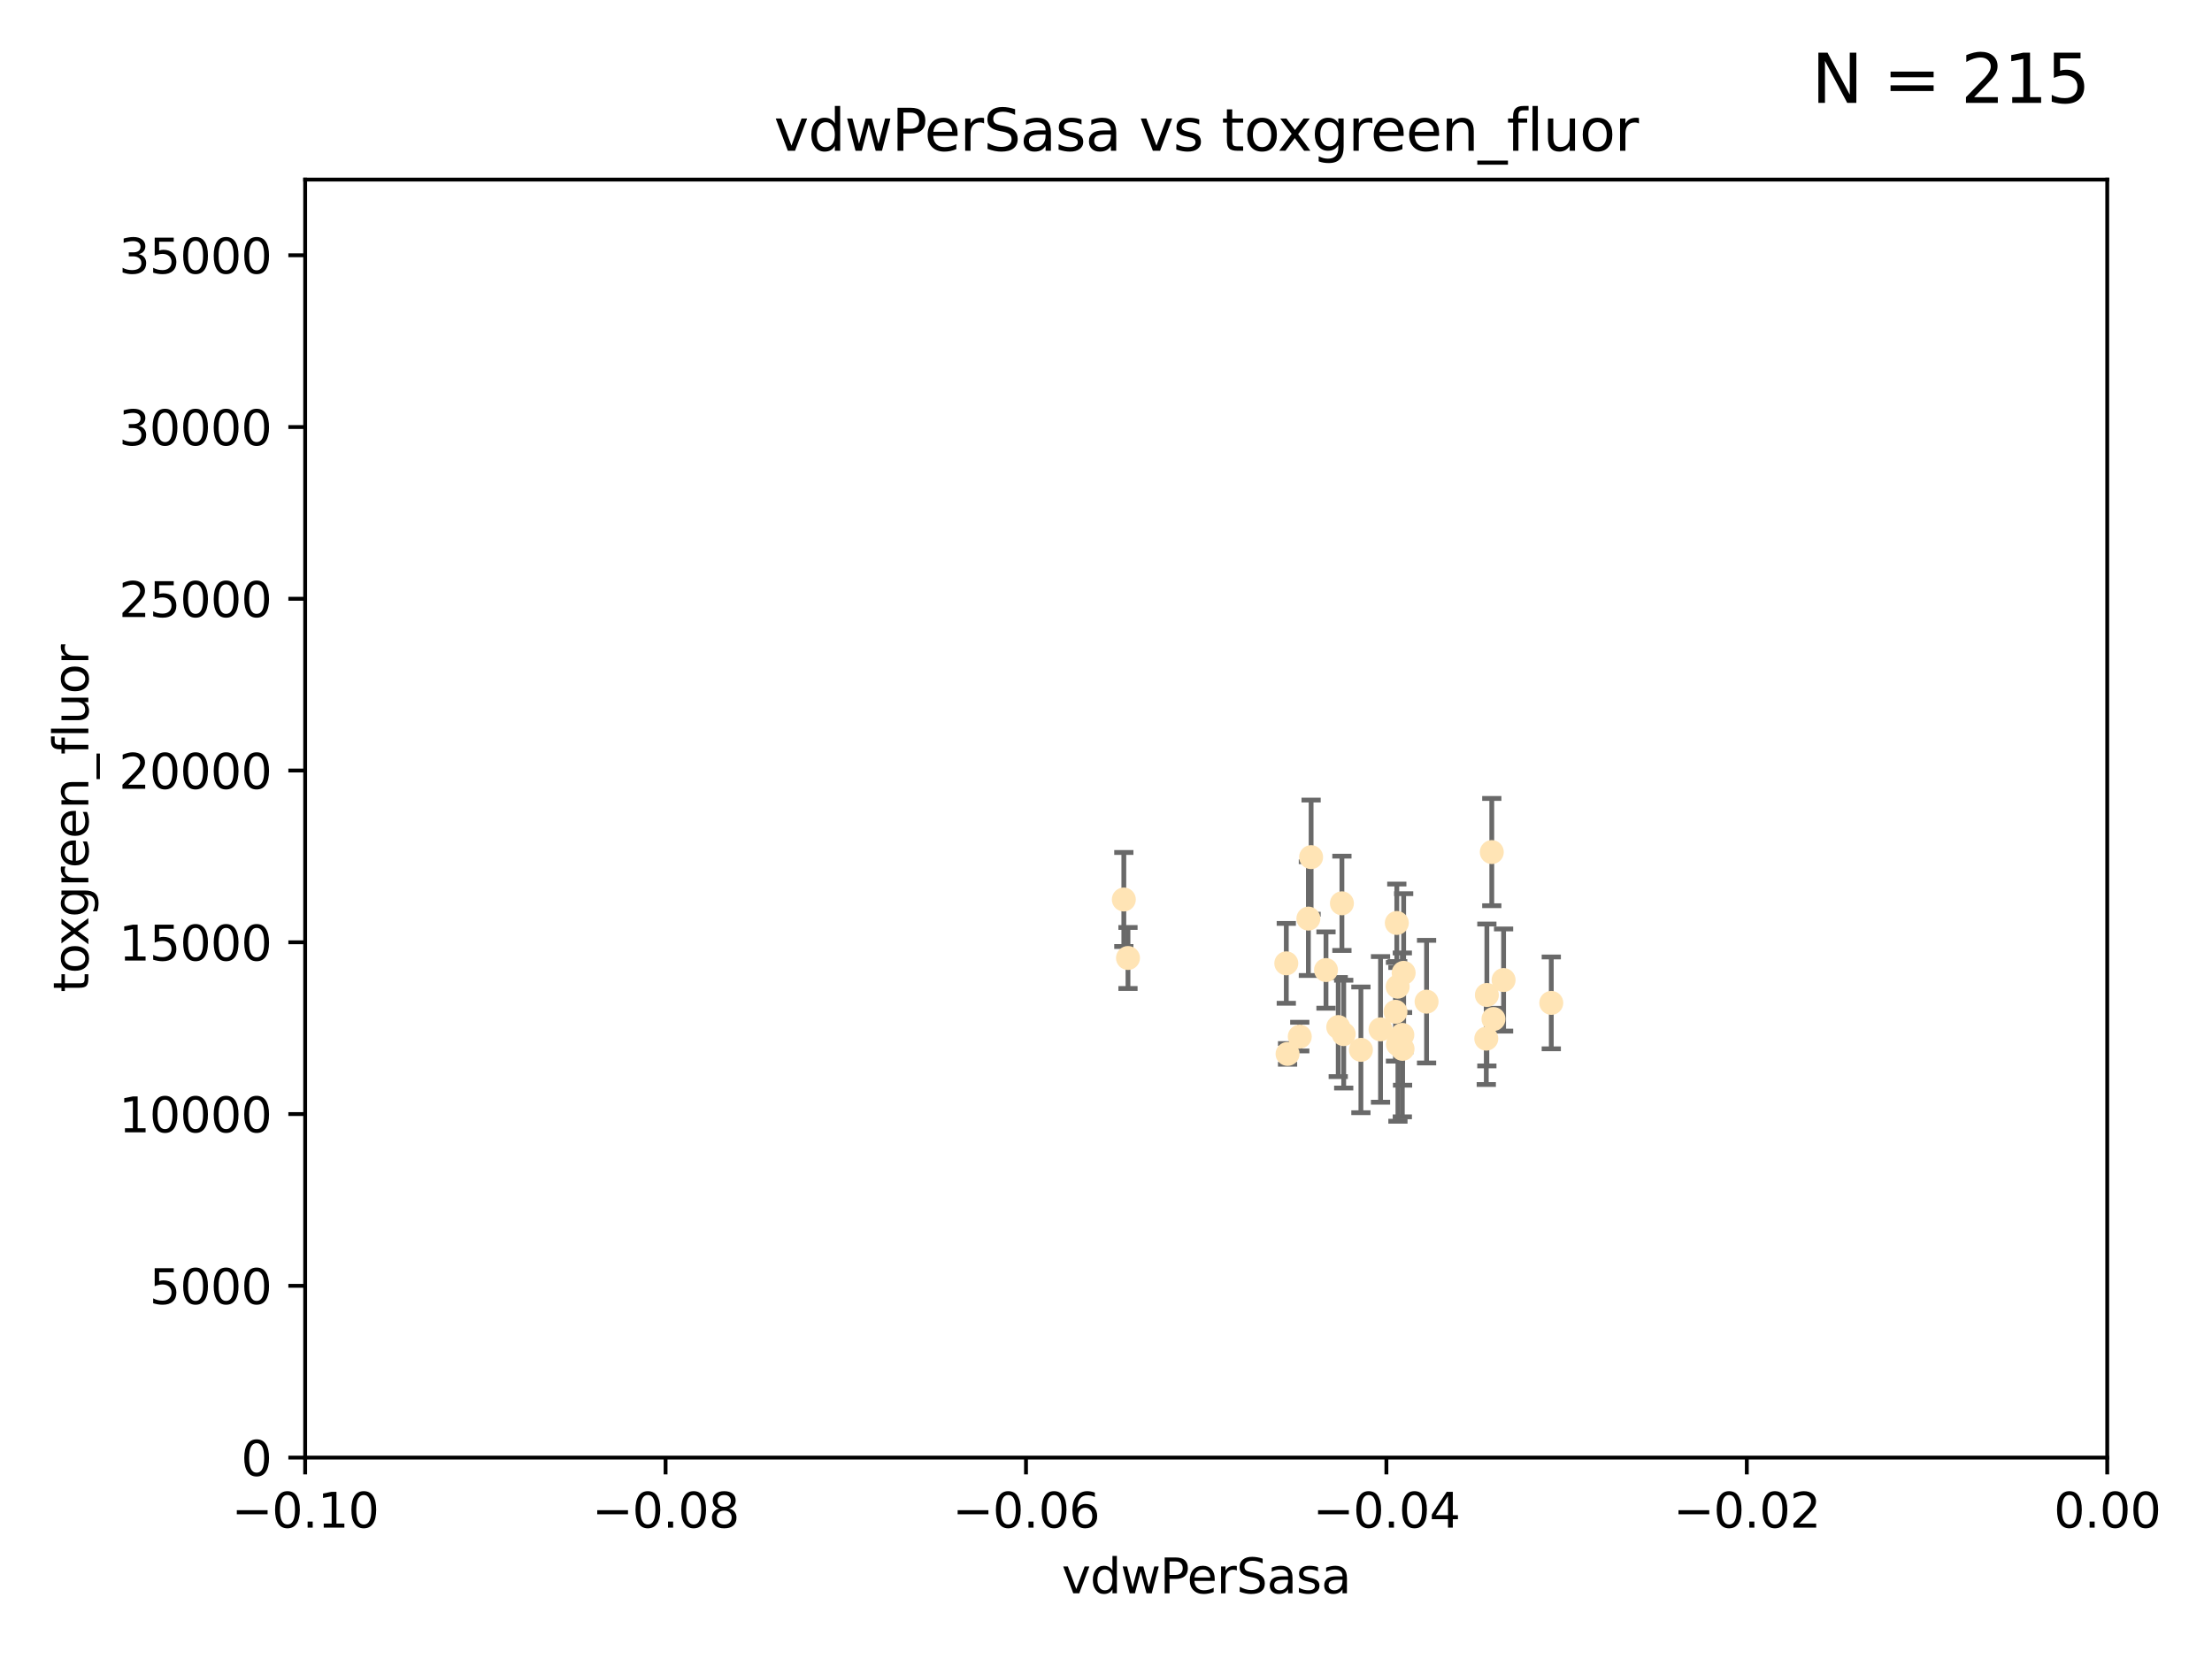 <?xml version="1.0" encoding="utf-8" standalone="no"?>
<!DOCTYPE svg PUBLIC "-//W3C//DTD SVG 1.1//EN"
  "http://www.w3.org/Graphics/SVG/1.1/DTD/svg11.dtd">
<svg xmlns:xlink="http://www.w3.org/1999/xlink" width="460.8pt" height="345.6pt" viewBox="0 0 460.8 345.6" xmlns="http://www.w3.org/2000/svg" version="1.1">
 <defs>
  <style type="text/css">*{stroke-linejoin: round; stroke-linecap: butt}</style>
 </defs>
 <g id="figure_1">
  <g id="patch_1">
   <path d="M 0 345.6 
L 460.8 345.6 
L 460.8 0 
L 0 0 
z
" style="fill: #ffffff"/>
  </g>
  <g id="axes_1">
   <g id="patch_2">
    <path d="M 63.571 303.64 
L 438.975 303.64 
L 438.975 37.411 
L 63.571 37.411 
z
" style="fill: #ffffff"/>
   </g>
   <g id="PathCollection_1">
    <defs>
     <path id="md01707d3a5" d="M 0 1.118 
C 0.297 1.118 0.581 1 0.791 0.791 
C 1 0.581 1.118 0.297 1.118 0 
C 1.118 -0.297 1 -0.581 0.791 -0.791 
C 0.581 -1 0.297 -1.118 0 -1.118 
C -0.297 -1.118 -0.581 -1 -0.791 -0.791 
C -1 -0.581 -1.118 -0.297 -1.118 0 
C -1.118 0.297 -1 0.581 -0.791 0.791 
C -0.581 1 -0.297 1.118 0 1.118 
z
" style="stroke: #ffe4b5"/>
    </defs>
    <g clip-path="url(#p1ce2f5a286)">
     <use xlink:href="#md01707d3a5" x="292.177" y="218.495" style="fill: #ffe4b5; stroke: #ffe4b5"/>
     <use xlink:href="#md01707d3a5" x="273.127" y="178.555" style="fill: #ffe4b5; stroke: #ffe4b5"/>
     <use xlink:href="#md01707d3a5" x="279.546" y="188.175" style="fill: #ffe4b5; stroke: #ffe4b5"/>
     <use xlink:href="#md01707d3a5" x="283.502" y="218.702" style="fill: #ffe4b5; stroke: #ffe4b5"/>
     <use xlink:href="#md01707d3a5" x="292.131" y="215.588" style="fill: #ffe4b5; stroke: #ffe4b5"/>
     <use xlink:href="#md01707d3a5" x="234.114" y="187.381" style="fill: #ffe4b5; stroke: #ffe4b5"/>
     <use xlink:href="#md01707d3a5" x="291.164" y="205.548" style="fill: #ffe4b5; stroke: #ffe4b5"/>
     <use xlink:href="#md01707d3a5" x="309.742" y="207.272" style="fill: #ffe4b5; stroke: #ffe4b5"/>
     <use xlink:href="#md01707d3a5" x="270.766" y="215.945" style="fill: #ffe4b5; stroke: #ffe4b5"/>
     <use xlink:href="#md01707d3a5" x="290.981" y="192.271" style="fill: #ffe4b5; stroke: #ffe4b5"/>
     <use xlink:href="#md01707d3a5" x="276.229" y="202.079" style="fill: #ffe4b5; stroke: #ffe4b5"/>
     <use xlink:href="#md01707d3a5" x="234.979" y="199.568" style="fill: #ffe4b5; stroke: #ffe4b5"/>
     <use xlink:href="#md01707d3a5" x="311.119" y="212.281" style="fill: #ffe4b5; stroke: #ffe4b5"/>
     <use xlink:href="#md01707d3a5" x="297.18" y="208.663" style="fill: #ffe4b5; stroke: #ffe4b5"/>
     <use xlink:href="#md01707d3a5" x="272.558" y="191.361" style="fill: #ffe4b5; stroke: #ffe4b5"/>
     <use xlink:href="#md01707d3a5" x="309.621" y="216.371" style="fill: #ffe4b5; stroke: #ffe4b5"/>
     <use xlink:href="#md01707d3a5" x="278.779" y="213.954" style="fill: #ffe4b5; stroke: #ffe4b5"/>
     <use xlink:href="#md01707d3a5" x="287.589" y="214.438" style="fill: #ffe4b5; stroke: #ffe4b5"/>
     <use xlink:href="#md01707d3a5" x="292.406" y="202.659" style="fill: #ffe4b5; stroke: #ffe4b5"/>
     <use xlink:href="#md01707d3a5" x="267.959" y="200.681" style="fill: #ffe4b5; stroke: #ffe4b5"/>
     <use xlink:href="#md01707d3a5" x="291.214" y="217.558" style="fill: #ffe4b5; stroke: #ffe4b5"/>
     <use xlink:href="#md01707d3a5" x="290.705" y="210.774" style="fill: #ffe4b5; stroke: #ffe4b5"/>
     <use xlink:href="#md01707d3a5" x="310.767" y="177.503" style="fill: #ffe4b5; stroke: #ffe4b5"/>
     <use xlink:href="#md01707d3a5" x="323.16" y="208.92" style="fill: #ffe4b5; stroke: #ffe4b5"/>
     <use xlink:href="#md01707d3a5" x="313.225" y="204.155" style="fill: #ffe4b5; stroke: #ffe4b5"/>
     <use xlink:href="#md01707d3a5" x="279.92" y="215.426" style="fill: #ffe4b5; stroke: #ffe4b5"/>
     <use xlink:href="#md01707d3a5" x="268.223" y="219.552" style="fill: #ffe4b5; stroke: #ffe4b5"/>
    </g>
   </g>
   <g id="matplotlib.axis_1">
    <g id="xtick_1">
     <g id="line2d_1">
      <defs>
       <path id="mf9ca714d50" d="M 0 0 
L 0 3.5 
" style="stroke: #000000; stroke-width: 0.8"/>
      </defs>
      <g>
       <use xlink:href="#mf9ca714d50" x="63.571" y="303.64" style="stroke: #000000; stroke-width: 0.8"/>
      </g>
     </g>
     <g id="text_1">
      <!-- −0.10 -->
      <g transform="translate(48.249 318.238)scale(0.1 -0.1)">
       <defs>
        <path id="DejaVuSans-2212" d="M 678 2272 
L 4684 2272 
L 4684 1741 
L 678 1741 
L 678 2272 
z
" transform="scale(0.016)"/>
        <path id="DejaVuSans-30" d="M 2034 4250 
Q 1547 4250 1301 3770 
Q 1056 3291 1056 2328 
Q 1056 1369 1301 889 
Q 1547 409 2034 409 
Q 2525 409 2770 889 
Q 3016 1369 3016 2328 
Q 3016 3291 2770 3770 
Q 2525 4250 2034 4250 
z
M 2034 4750 
Q 2819 4750 3233 4129 
Q 3647 3509 3647 2328 
Q 3647 1150 3233 529 
Q 2819 -91 2034 -91 
Q 1250 -91 836 529 
Q 422 1150 422 2328 
Q 422 3509 836 4129 
Q 1250 4750 2034 4750 
z
" transform="scale(0.016)"/>
        <path id="DejaVuSans-2e" d="M 684 794 
L 1344 794 
L 1344 0 
L 684 0 
L 684 794 
z
" transform="scale(0.016)"/>
        <path id="DejaVuSans-31" d="M 794 531 
L 1825 531 
L 1825 4091 
L 703 3866 
L 703 4441 
L 1819 4666 
L 2450 4666 
L 2450 531 
L 3481 531 
L 3481 0 
L 794 0 
L 794 531 
z
" transform="scale(0.016)"/>
       </defs>
       <use xlink:href="#DejaVuSans-2212"/>
       <use xlink:href="#DejaVuSans-30" x="83.789"/>
       <use xlink:href="#DejaVuSans-2e" x="147.412"/>
       <use xlink:href="#DejaVuSans-31" x="179.199"/>
       <use xlink:href="#DejaVuSans-30" x="242.822"/>
      </g>
     </g>
    </g>
    <g id="xtick_2">
     <g id="line2d_2">
      <g>
       <use xlink:href="#mf9ca714d50" x="138.652" y="303.64" style="stroke: #000000; stroke-width: 0.8"/>
      </g>
     </g>
     <g id="text_2">
      <!-- −0.08 -->
      <g transform="translate(123.329 318.238)scale(0.1 -0.1)">
       <defs>
        <path id="DejaVuSans-38" d="M 2034 2216 
Q 1584 2216 1326 1975 
Q 1069 1734 1069 1313 
Q 1069 891 1326 650 
Q 1584 409 2034 409 
Q 2484 409 2743 651 
Q 3003 894 3003 1313 
Q 3003 1734 2745 1975 
Q 2488 2216 2034 2216 
z
M 1403 2484 
Q 997 2584 770 2862 
Q 544 3141 544 3541 
Q 544 4100 942 4425 
Q 1341 4750 2034 4750 
Q 2731 4750 3128 4425 
Q 3525 4100 3525 3541 
Q 3525 3141 3298 2862 
Q 3072 2584 2669 2484 
Q 3125 2378 3379 2068 
Q 3634 1759 3634 1313 
Q 3634 634 3220 271 
Q 2806 -91 2034 -91 
Q 1263 -91 848 271 
Q 434 634 434 1313 
Q 434 1759 690 2068 
Q 947 2378 1403 2484 
z
M 1172 3481 
Q 1172 3119 1398 2916 
Q 1625 2713 2034 2713 
Q 2441 2713 2670 2916 
Q 2900 3119 2900 3481 
Q 2900 3844 2670 4047 
Q 2441 4250 2034 4250 
Q 1625 4250 1398 4047 
Q 1172 3844 1172 3481 
z
" transform="scale(0.016)"/>
       </defs>
       <use xlink:href="#DejaVuSans-2212"/>
       <use xlink:href="#DejaVuSans-30" x="83.789"/>
       <use xlink:href="#DejaVuSans-2e" x="147.412"/>
       <use xlink:href="#DejaVuSans-30" x="179.199"/>
       <use xlink:href="#DejaVuSans-38" x="242.822"/>
      </g>
     </g>
    </g>
    <g id="xtick_3">
     <g id="line2d_3">
      <g>
       <use xlink:href="#mf9ca714d50" x="213.733" y="303.64" style="stroke: #000000; stroke-width: 0.8"/>
      </g>
     </g>
     <g id="text_3">
      <!-- −0.06 -->
      <g transform="translate(198.41 318.238)scale(0.1 -0.1)">
       <defs>
        <path id="DejaVuSans-36" d="M 2113 2584 
Q 1688 2584 1439 2293 
Q 1191 2003 1191 1497 
Q 1191 994 1439 701 
Q 1688 409 2113 409 
Q 2538 409 2786 701 
Q 3034 994 3034 1497 
Q 3034 2003 2786 2293 
Q 2538 2584 2113 2584 
z
M 3366 4563 
L 3366 3988 
Q 3128 4100 2886 4159 
Q 2644 4219 2406 4219 
Q 1781 4219 1451 3797 
Q 1122 3375 1075 2522 
Q 1259 2794 1537 2939 
Q 1816 3084 2150 3084 
Q 2853 3084 3261 2657 
Q 3669 2231 3669 1497 
Q 3669 778 3244 343 
Q 2819 -91 2113 -91 
Q 1303 -91 875 529 
Q 447 1150 447 2328 
Q 447 3434 972 4092 
Q 1497 4750 2381 4750 
Q 2619 4750 2861 4703 
Q 3103 4656 3366 4563 
z
" transform="scale(0.016)"/>
       </defs>
       <use xlink:href="#DejaVuSans-2212"/>
       <use xlink:href="#DejaVuSans-30" x="83.789"/>
       <use xlink:href="#DejaVuSans-2e" x="147.412"/>
       <use xlink:href="#DejaVuSans-30" x="179.199"/>
       <use xlink:href="#DejaVuSans-36" x="242.822"/>
      </g>
     </g>
    </g>
    <g id="xtick_4">
     <g id="line2d_4">
      <g>
       <use xlink:href="#mf9ca714d50" x="288.813" y="303.64" style="stroke: #000000; stroke-width: 0.8"/>
      </g>
     </g>
     <g id="text_4">
      <!-- −0.04 -->
      <g transform="translate(273.491 318.238)scale(0.1 -0.1)">
       <defs>
        <path id="DejaVuSans-34" d="M 2419 4116 
L 825 1625 
L 2419 1625 
L 2419 4116 
z
M 2253 4666 
L 3047 4666 
L 3047 1625 
L 3713 1625 
L 3713 1100 
L 3047 1100 
L 3047 0 
L 2419 0 
L 2419 1100 
L 313 1100 
L 313 1709 
L 2253 4666 
z
" transform="scale(0.016)"/>
       </defs>
       <use xlink:href="#DejaVuSans-2212"/>
       <use xlink:href="#DejaVuSans-30" x="83.789"/>
       <use xlink:href="#DejaVuSans-2e" x="147.412"/>
       <use xlink:href="#DejaVuSans-30" x="179.199"/>
       <use xlink:href="#DejaVuSans-34" x="242.822"/>
      </g>
     </g>
    </g>
    <g id="xtick_5">
     <g id="line2d_5">
      <g>
       <use xlink:href="#mf9ca714d50" x="363.894" y="303.64" style="stroke: #000000; stroke-width: 0.8"/>
      </g>
     </g>
     <g id="text_5">
      <!-- −0.02 -->
      <g transform="translate(348.572 318.238)scale(0.1 -0.1)">
       <defs>
        <path id="DejaVuSans-32" d="M 1228 531 
L 3431 531 
L 3431 0 
L 469 0 
L 469 531 
Q 828 903 1448 1529 
Q 2069 2156 2228 2338 
Q 2531 2678 2651 2914 
Q 2772 3150 2772 3378 
Q 2772 3750 2511 3984 
Q 2250 4219 1831 4219 
Q 1534 4219 1204 4116 
Q 875 4013 500 3803 
L 500 4441 
Q 881 4594 1212 4672 
Q 1544 4750 1819 4750 
Q 2544 4750 2975 4387 
Q 3406 4025 3406 3419 
Q 3406 3131 3298 2873 
Q 3191 2616 2906 2266 
Q 2828 2175 2409 1742 
Q 1991 1309 1228 531 
z
" transform="scale(0.016)"/>
       </defs>
       <use xlink:href="#DejaVuSans-2212"/>
       <use xlink:href="#DejaVuSans-30" x="83.789"/>
       <use xlink:href="#DejaVuSans-2e" x="147.412"/>
       <use xlink:href="#DejaVuSans-30" x="179.199"/>
       <use xlink:href="#DejaVuSans-32" x="242.822"/>
      </g>
     </g>
    </g>
    <g id="xtick_6">
     <g id="line2d_6">
      <g>
       <use xlink:href="#mf9ca714d50" x="438.975" y="303.64" style="stroke: #000000; stroke-width: 0.8"/>
      </g>
     </g>
     <g id="text_6">
      <!-- 0.00 -->
      <g transform="translate(427.842 318.238)scale(0.1 -0.1)">
       <use xlink:href="#DejaVuSans-30"/>
       <use xlink:href="#DejaVuSans-2e" x="63.623"/>
       <use xlink:href="#DejaVuSans-30" x="95.41"/>
       <use xlink:href="#DejaVuSans-30" x="159.033"/>
      </g>
     </g>
    </g>
    <g id="text_7">
     <!-- vdwPerSasa -->
     <g transform="translate(221.178 331.917)scale(0.1 -0.1)">
      <defs>
       <path id="DejaVuSans-76" d="M 191 3500 
L 800 3500 
L 1894 563 
L 2988 3500 
L 3597 3500 
L 2284 0 
L 1503 0 
L 191 3500 
z
" transform="scale(0.016)"/>
       <path id="DejaVuSans-64" d="M 2906 2969 
L 2906 4863 
L 3481 4863 
L 3481 0 
L 2906 0 
L 2906 525 
Q 2725 213 2448 61 
Q 2172 -91 1784 -91 
Q 1150 -91 751 415 
Q 353 922 353 1747 
Q 353 2572 751 3078 
Q 1150 3584 1784 3584 
Q 2172 3584 2448 3432 
Q 2725 3281 2906 2969 
z
M 947 1747 
Q 947 1113 1208 752 
Q 1469 391 1925 391 
Q 2381 391 2643 752 
Q 2906 1113 2906 1747 
Q 2906 2381 2643 2742 
Q 2381 3103 1925 3103 
Q 1469 3103 1208 2742 
Q 947 2381 947 1747 
z
" transform="scale(0.016)"/>
       <path id="DejaVuSans-77" d="M 269 3500 
L 844 3500 
L 1563 769 
L 2278 3500 
L 2956 3500 
L 3675 769 
L 4391 3500 
L 4966 3500 
L 4050 0 
L 3372 0 
L 2619 2869 
L 1863 0 
L 1184 0 
L 269 3500 
z
" transform="scale(0.016)"/>
       <path id="DejaVuSans-50" d="M 1259 4147 
L 1259 2394 
L 2053 2394 
Q 2494 2394 2734 2622 
Q 2975 2850 2975 3272 
Q 2975 3691 2734 3919 
Q 2494 4147 2053 4147 
L 1259 4147 
z
M 628 4666 
L 2053 4666 
Q 2838 4666 3239 4311 
Q 3641 3956 3641 3272 
Q 3641 2581 3239 2228 
Q 2838 1875 2053 1875 
L 1259 1875 
L 1259 0 
L 628 0 
L 628 4666 
z
" transform="scale(0.016)"/>
       <path id="DejaVuSans-65" d="M 3597 1894 
L 3597 1613 
L 953 1613 
Q 991 1019 1311 708 
Q 1631 397 2203 397 
Q 2534 397 2845 478 
Q 3156 559 3463 722 
L 3463 178 
Q 3153 47 2828 -22 
Q 2503 -91 2169 -91 
Q 1331 -91 842 396 
Q 353 884 353 1716 
Q 353 2575 817 3079 
Q 1281 3584 2069 3584 
Q 2775 3584 3186 3129 
Q 3597 2675 3597 1894 
z
M 3022 2063 
Q 3016 2534 2758 2815 
Q 2500 3097 2075 3097 
Q 1594 3097 1305 2825 
Q 1016 2553 972 2059 
L 3022 2063 
z
" transform="scale(0.016)"/>
       <path id="DejaVuSans-72" d="M 2631 2963 
Q 2534 3019 2420 3045 
Q 2306 3072 2169 3072 
Q 1681 3072 1420 2755 
Q 1159 2438 1159 1844 
L 1159 0 
L 581 0 
L 581 3500 
L 1159 3500 
L 1159 2956 
Q 1341 3275 1631 3429 
Q 1922 3584 2338 3584 
Q 2397 3584 2469 3576 
Q 2541 3569 2628 3553 
L 2631 2963 
z
" transform="scale(0.016)"/>
       <path id="DejaVuSans-53" d="M 3425 4513 
L 3425 3897 
Q 3066 4069 2747 4153 
Q 2428 4238 2131 4238 
Q 1616 4238 1336 4038 
Q 1056 3838 1056 3469 
Q 1056 3159 1242 3001 
Q 1428 2844 1947 2747 
L 2328 2669 
Q 3034 2534 3370 2195 
Q 3706 1856 3706 1288 
Q 3706 609 3251 259 
Q 2797 -91 1919 -91 
Q 1588 -91 1214 -16 
Q 841 59 441 206 
L 441 856 
Q 825 641 1194 531 
Q 1563 422 1919 422 
Q 2459 422 2753 634 
Q 3047 847 3047 1241 
Q 3047 1584 2836 1778 
Q 2625 1972 2144 2069 
L 1759 2144 
Q 1053 2284 737 2584 
Q 422 2884 422 3419 
Q 422 4038 858 4394 
Q 1294 4750 2059 4750 
Q 2388 4750 2728 4690 
Q 3069 4631 3425 4513 
z
" transform="scale(0.016)"/>
       <path id="DejaVuSans-61" d="M 2194 1759 
Q 1497 1759 1228 1600 
Q 959 1441 959 1056 
Q 959 750 1161 570 
Q 1363 391 1709 391 
Q 2188 391 2477 730 
Q 2766 1069 2766 1631 
L 2766 1759 
L 2194 1759 
z
M 3341 1997 
L 3341 0 
L 2766 0 
L 2766 531 
Q 2569 213 2275 61 
Q 1981 -91 1556 -91 
Q 1019 -91 701 211 
Q 384 513 384 1019 
Q 384 1609 779 1909 
Q 1175 2209 1959 2209 
L 2766 2209 
L 2766 2266 
Q 2766 2663 2505 2880 
Q 2244 3097 1772 3097 
Q 1472 3097 1187 3025 
Q 903 2953 641 2809 
L 641 3341 
Q 956 3463 1253 3523 
Q 1550 3584 1831 3584 
Q 2591 3584 2966 3190 
Q 3341 2797 3341 1997 
z
" transform="scale(0.016)"/>
       <path id="DejaVuSans-73" d="M 2834 3397 
L 2834 2853 
Q 2591 2978 2328 3040 
Q 2066 3103 1784 3103 
Q 1356 3103 1142 2972 
Q 928 2841 928 2578 
Q 928 2378 1081 2264 
Q 1234 2150 1697 2047 
L 1894 2003 
Q 2506 1872 2764 1633 
Q 3022 1394 3022 966 
Q 3022 478 2636 193 
Q 2250 -91 1575 -91 
Q 1294 -91 989 -36 
Q 684 19 347 128 
L 347 722 
Q 666 556 975 473 
Q 1284 391 1588 391 
Q 1994 391 2212 530 
Q 2431 669 2431 922 
Q 2431 1156 2273 1281 
Q 2116 1406 1581 1522 
L 1381 1569 
Q 847 1681 609 1914 
Q 372 2147 372 2553 
Q 372 3047 722 3315 
Q 1072 3584 1716 3584 
Q 2034 3584 2315 3537 
Q 2597 3491 2834 3397 
z
" transform="scale(0.016)"/>
      </defs>
      <use xlink:href="#DejaVuSans-76"/>
      <use xlink:href="#DejaVuSans-64" x="59.18"/>
      <use xlink:href="#DejaVuSans-77" x="122.656"/>
      <use xlink:href="#DejaVuSans-50" x="204.443"/>
      <use xlink:href="#DejaVuSans-65" x="261.121"/>
      <use xlink:href="#DejaVuSans-72" x="322.645"/>
      <use xlink:href="#DejaVuSans-53" x="363.758"/>
      <use xlink:href="#DejaVuSans-61" x="427.234"/>
      <use xlink:href="#DejaVuSans-73" x="488.514"/>
      <use xlink:href="#DejaVuSans-61" x="540.613"/>
     </g>
    </g>
   </g>
   <g id="matplotlib.axis_2">
    <g id="ytick_1">
     <g id="line2d_7">
      <defs>
       <path id="m398b5b7bd3" d="M 0 0 
L -3.5 0 
" style="stroke: #000000; stroke-width: 0.8"/>
      </defs>
      <g>
       <use xlink:href="#m398b5b7bd3" x="63.571" y="303.64" style="stroke: #000000; stroke-width: 0.8"/>
      </g>
     </g>
     <g id="text_8">
      <!-- 0 -->
      <g transform="translate(50.209 307.439)scale(0.1 -0.1)">
       <use xlink:href="#DejaVuSans-30"/>
      </g>
     </g>
    </g>
    <g id="ytick_2">
     <g id="line2d_8">
      <g>
       <use xlink:href="#m398b5b7bd3" x="63.571" y="267.859" style="stroke: #000000; stroke-width: 0.8"/>
      </g>
     </g>
     <g id="text_9">
      <!-- 5000 -->
      <g transform="translate(31.121 271.658)scale(0.1 -0.1)">
       <defs>
        <path id="DejaVuSans-35" d="M 691 4666 
L 3169 4666 
L 3169 4134 
L 1269 4134 
L 1269 2991 
Q 1406 3038 1543 3061 
Q 1681 3084 1819 3084 
Q 2600 3084 3056 2656 
Q 3513 2228 3513 1497 
Q 3513 744 3044 326 
Q 2575 -91 1722 -91 
Q 1428 -91 1123 -41 
Q 819 9 494 109 
L 494 744 
Q 775 591 1075 516 
Q 1375 441 1709 441 
Q 2250 441 2565 725 
Q 2881 1009 2881 1497 
Q 2881 1984 2565 2268 
Q 2250 2553 1709 2553 
Q 1456 2553 1204 2497 
Q 953 2441 691 2322 
L 691 4666 
z
" transform="scale(0.016)"/>
       </defs>
       <use xlink:href="#DejaVuSans-35"/>
       <use xlink:href="#DejaVuSans-30" x="63.623"/>
       <use xlink:href="#DejaVuSans-30" x="127.246"/>
       <use xlink:href="#DejaVuSans-30" x="190.869"/>
      </g>
     </g>
    </g>
    <g id="ytick_3">
     <g id="line2d_9">
      <g>
       <use xlink:href="#m398b5b7bd3" x="63.571" y="232.078" style="stroke: #000000; stroke-width: 0.8"/>
      </g>
     </g>
     <g id="text_10">
      <!-- 10000 -->
      <g transform="translate(24.759 235.878)scale(0.1 -0.1)">
       <use xlink:href="#DejaVuSans-31"/>
       <use xlink:href="#DejaVuSans-30" x="63.623"/>
       <use xlink:href="#DejaVuSans-30" x="127.246"/>
       <use xlink:href="#DejaVuSans-30" x="190.869"/>
       <use xlink:href="#DejaVuSans-30" x="254.492"/>
      </g>
     </g>
    </g>
    <g id="ytick_4">
     <g id="line2d_10">
      <g>
       <use xlink:href="#m398b5b7bd3" x="63.571" y="196.298" style="stroke: #000000; stroke-width: 0.8"/>
      </g>
     </g>
     <g id="text_11">
      <!-- 15000 -->
      <g transform="translate(24.759 200.097)scale(0.1 -0.1)">
       <use xlink:href="#DejaVuSans-31"/>
       <use xlink:href="#DejaVuSans-35" x="63.623"/>
       <use xlink:href="#DejaVuSans-30" x="127.246"/>
       <use xlink:href="#DejaVuSans-30" x="190.869"/>
       <use xlink:href="#DejaVuSans-30" x="254.492"/>
      </g>
     </g>
    </g>
    <g id="ytick_5">
     <g id="line2d_11">
      <g>
       <use xlink:href="#m398b5b7bd3" x="63.571" y="160.517" style="stroke: #000000; stroke-width: 0.8"/>
      </g>
     </g>
     <g id="text_12">
      <!-- 20000 -->
      <g transform="translate(24.759 164.316)scale(0.1 -0.1)">
       <use xlink:href="#DejaVuSans-32"/>
       <use xlink:href="#DejaVuSans-30" x="63.623"/>
       <use xlink:href="#DejaVuSans-30" x="127.246"/>
       <use xlink:href="#DejaVuSans-30" x="190.869"/>
       <use xlink:href="#DejaVuSans-30" x="254.492"/>
      </g>
     </g>
    </g>
    <g id="ytick_6">
     <g id="line2d_12">
      <g>
       <use xlink:href="#m398b5b7bd3" x="63.571" y="124.736" style="stroke: #000000; stroke-width: 0.8"/>
      </g>
     </g>
     <g id="text_13">
      <!-- 25000 -->
      <g transform="translate(24.759 128.535)scale(0.1 -0.1)">
       <use xlink:href="#DejaVuSans-32"/>
       <use xlink:href="#DejaVuSans-35" x="63.623"/>
       <use xlink:href="#DejaVuSans-30" x="127.246"/>
       <use xlink:href="#DejaVuSans-30" x="190.869"/>
       <use xlink:href="#DejaVuSans-30" x="254.492"/>
      </g>
     </g>
    </g>
    <g id="ytick_7">
     <g id="line2d_13">
      <g>
       <use xlink:href="#m398b5b7bd3" x="63.571" y="88.955" style="stroke: #000000; stroke-width: 0.8"/>
      </g>
     </g>
     <g id="text_14">
      <!-- 30000 -->
      <g transform="translate(24.759 92.754)scale(0.1 -0.1)">
       <defs>
        <path id="DejaVuSans-33" d="M 2597 2516 
Q 3050 2419 3304 2112 
Q 3559 1806 3559 1356 
Q 3559 666 3084 287 
Q 2609 -91 1734 -91 
Q 1441 -91 1130 -33 
Q 819 25 488 141 
L 488 750 
Q 750 597 1062 519 
Q 1375 441 1716 441 
Q 2309 441 2620 675 
Q 2931 909 2931 1356 
Q 2931 1769 2642 2001 
Q 2353 2234 1838 2234 
L 1294 2234 
L 1294 2753 
L 1863 2753 
Q 2328 2753 2575 2939 
Q 2822 3125 2822 3475 
Q 2822 3834 2567 4026 
Q 2313 4219 1838 4219 
Q 1578 4219 1281 4162 
Q 984 4106 628 3988 
L 628 4550 
Q 988 4650 1302 4700 
Q 1616 4750 1894 4750 
Q 2613 4750 3031 4423 
Q 3450 4097 3450 3541 
Q 3450 3153 3228 2886 
Q 3006 2619 2597 2516 
z
" transform="scale(0.016)"/>
       </defs>
       <use xlink:href="#DejaVuSans-33"/>
       <use xlink:href="#DejaVuSans-30" x="63.623"/>
       <use xlink:href="#DejaVuSans-30" x="127.246"/>
       <use xlink:href="#DejaVuSans-30" x="190.869"/>
       <use xlink:href="#DejaVuSans-30" x="254.492"/>
      </g>
     </g>
    </g>
    <g id="ytick_8">
     <g id="line2d_14">
      <g>
       <use xlink:href="#m398b5b7bd3" x="63.571" y="53.174" style="stroke: #000000; stroke-width: 0.8"/>
      </g>
     </g>
     <g id="text_15">
      <!-- 35000 -->
      <g transform="translate(24.759 56.974)scale(0.1 -0.1)">
       <use xlink:href="#DejaVuSans-33"/>
       <use xlink:href="#DejaVuSans-35" x="63.623"/>
       <use xlink:href="#DejaVuSans-30" x="127.246"/>
       <use xlink:href="#DejaVuSans-30" x="190.869"/>
       <use xlink:href="#DejaVuSans-30" x="254.492"/>
      </g>
     </g>
    </g>
    <g id="text_16">
     <!-- toxgreen_fluor -->
     <g transform="translate(18.401 206.72)rotate(-90)scale(0.1 -0.1)">
      <defs>
       <path id="DejaVuSans-74" d="M 1172 4494 
L 1172 3500 
L 2356 3500 
L 2356 3053 
L 1172 3053 
L 1172 1153 
Q 1172 725 1289 603 
Q 1406 481 1766 481 
L 2356 481 
L 2356 0 
L 1766 0 
Q 1100 0 847 248 
Q 594 497 594 1153 
L 594 3053 
L 172 3053 
L 172 3500 
L 594 3500 
L 594 4494 
L 1172 4494 
z
" transform="scale(0.016)"/>
       <path id="DejaVuSans-6f" d="M 1959 3097 
Q 1497 3097 1228 2736 
Q 959 2375 959 1747 
Q 959 1119 1226 758 
Q 1494 397 1959 397 
Q 2419 397 2687 759 
Q 2956 1122 2956 1747 
Q 2956 2369 2687 2733 
Q 2419 3097 1959 3097 
z
M 1959 3584 
Q 2709 3584 3137 3096 
Q 3566 2609 3566 1747 
Q 3566 888 3137 398 
Q 2709 -91 1959 -91 
Q 1206 -91 779 398 
Q 353 888 353 1747 
Q 353 2609 779 3096 
Q 1206 3584 1959 3584 
z
" transform="scale(0.016)"/>
       <path id="DejaVuSans-78" d="M 3513 3500 
L 2247 1797 
L 3578 0 
L 2900 0 
L 1881 1375 
L 863 0 
L 184 0 
L 1544 1831 
L 300 3500 
L 978 3500 
L 1906 2253 
L 2834 3500 
L 3513 3500 
z
" transform="scale(0.016)"/>
       <path id="DejaVuSans-67" d="M 2906 1791 
Q 2906 2416 2648 2759 
Q 2391 3103 1925 3103 
Q 1463 3103 1205 2759 
Q 947 2416 947 1791 
Q 947 1169 1205 825 
Q 1463 481 1925 481 
Q 2391 481 2648 825 
Q 2906 1169 2906 1791 
z
M 3481 434 
Q 3481 -459 3084 -895 
Q 2688 -1331 1869 -1331 
Q 1566 -1331 1297 -1286 
Q 1028 -1241 775 -1147 
L 775 -588 
Q 1028 -725 1275 -790 
Q 1522 -856 1778 -856 
Q 2344 -856 2625 -561 
Q 2906 -266 2906 331 
L 2906 616 
Q 2728 306 2450 153 
Q 2172 0 1784 0 
Q 1141 0 747 490 
Q 353 981 353 1791 
Q 353 2603 747 3093 
Q 1141 3584 1784 3584 
Q 2172 3584 2450 3431 
Q 2728 3278 2906 2969 
L 2906 3500 
L 3481 3500 
L 3481 434 
z
" transform="scale(0.016)"/>
       <path id="DejaVuSans-6e" d="M 3513 2113 
L 3513 0 
L 2938 0 
L 2938 2094 
Q 2938 2591 2744 2837 
Q 2550 3084 2163 3084 
Q 1697 3084 1428 2787 
Q 1159 2491 1159 1978 
L 1159 0 
L 581 0 
L 581 3500 
L 1159 3500 
L 1159 2956 
Q 1366 3272 1645 3428 
Q 1925 3584 2291 3584 
Q 2894 3584 3203 3211 
Q 3513 2838 3513 2113 
z
" transform="scale(0.016)"/>
       <path id="DejaVuSans-5f" d="M 3263 -1063 
L 3263 -1509 
L -63 -1509 
L -63 -1063 
L 3263 -1063 
z
" transform="scale(0.016)"/>
       <path id="DejaVuSans-66" d="M 2375 4863 
L 2375 4384 
L 1825 4384 
Q 1516 4384 1395 4259 
Q 1275 4134 1275 3809 
L 1275 3500 
L 2222 3500 
L 2222 3053 
L 1275 3053 
L 1275 0 
L 697 0 
L 697 3053 
L 147 3053 
L 147 3500 
L 697 3500 
L 697 3744 
Q 697 4328 969 4595 
Q 1241 4863 1831 4863 
L 2375 4863 
z
" transform="scale(0.016)"/>
       <path id="DejaVuSans-6c" d="M 603 4863 
L 1178 4863 
L 1178 0 
L 603 0 
L 603 4863 
z
" transform="scale(0.016)"/>
       <path id="DejaVuSans-75" d="M 544 1381 
L 544 3500 
L 1119 3500 
L 1119 1403 
Q 1119 906 1312 657 
Q 1506 409 1894 409 
Q 2359 409 2629 706 
Q 2900 1003 2900 1516 
L 2900 3500 
L 3475 3500 
L 3475 0 
L 2900 0 
L 2900 538 
Q 2691 219 2414 64 
Q 2138 -91 1772 -91 
Q 1169 -91 856 284 
Q 544 659 544 1381 
z
M 1991 3584 
L 1991 3584 
z
" transform="scale(0.016)"/>
      </defs>
      <use xlink:href="#DejaVuSans-74"/>
      <use xlink:href="#DejaVuSans-6f" x="39.209"/>
      <use xlink:href="#DejaVuSans-78" x="97.266"/>
      <use xlink:href="#DejaVuSans-67" x="156.445"/>
      <use xlink:href="#DejaVuSans-72" x="219.922"/>
      <use xlink:href="#DejaVuSans-65" x="258.785"/>
      <use xlink:href="#DejaVuSans-65" x="320.309"/>
      <use xlink:href="#DejaVuSans-6e" x="381.832"/>
      <use xlink:href="#DejaVuSans-5f" x="445.211"/>
      <use xlink:href="#DejaVuSans-66" x="495.211"/>
      <use xlink:href="#DejaVuSans-6c" x="530.416"/>
      <use xlink:href="#DejaVuSans-75" x="558.199"/>
      <use xlink:href="#DejaVuSans-6f" x="621.578"/>
      <use xlink:href="#DejaVuSans-72" x="682.76"/>
     </g>
    </g>
   </g>
   <g id="LineCollection_1">
    <path d="M 292.177 226.066 
L 292.177 210.923 
" clip-path="url(#p1ce2f5a286)" style="fill: none; stroke: #696969"/>
    <path d="M 273.127 190.445 
L 273.127 166.665 
" clip-path="url(#p1ce2f5a286)" style="fill: none; stroke: #696969"/>
    <path d="M 279.546 197.995 
L 279.546 178.355 
" clip-path="url(#p1ce2f5a286)" style="fill: none; stroke: #696969"/>
    <path d="M 283.502 231.795 
L 283.502 205.61 
" clip-path="url(#p1ce2f5a286)" style="fill: none; stroke: #696969"/>
    <path d="M 292.131 232.654 
L 292.131 198.522 
" clip-path="url(#p1ce2f5a286)" style="fill: none; stroke: #696969"/>
    <path d="M 234.114 197.173 
L 234.114 177.588 
" clip-path="url(#p1ce2f5a286)" style="fill: none; stroke: #696969"/>
    <path d="M 291.164 210.788 
L 291.164 200.309 
" clip-path="url(#p1ce2f5a286)" style="fill: none; stroke: #696969"/>
    <path d="M 309.742 222.054 
L 309.742 192.49 
" clip-path="url(#p1ce2f5a286)" style="fill: none; stroke: #696969"/>
    <path d="M 270.766 218.93 
L 270.766 212.959 
" clip-path="url(#p1ce2f5a286)" style="fill: none; stroke: #696969"/>
    <path d="M 290.981 200.379 
L 290.981 184.164 
" clip-path="url(#p1ce2f5a286)" style="fill: none; stroke: #696969"/>
    <path d="M 276.229 210.026 
L 276.229 194.131 
" clip-path="url(#p1ce2f5a286)" style="fill: none; stroke: #696969"/>
    <path d="M 234.979 205.923 
L 234.979 193.213 
" clip-path="url(#p1ce2f5a286)" style="fill: none; stroke: #696969"/>
    <path d="M 311.119 214.519 
L 311.119 210.043 
" clip-path="url(#p1ce2f5a286)" style="fill: none; stroke: #696969"/>
    <path d="M 297.18 221.435 
L 297.18 195.892 
" clip-path="url(#p1ce2f5a286)" style="fill: none; stroke: #696969"/>
    <path d="M 272.558 203.209 
L 272.558 179.513 
" clip-path="url(#p1ce2f5a286)" style="fill: none; stroke: #696969"/>
    <path d="M 309.621 225.922 
L 309.621 206.819 
" clip-path="url(#p1ce2f5a286)" style="fill: none; stroke: #696969"/>
    <path d="M 278.779 224.271 
L 278.779 203.636 
" clip-path="url(#p1ce2f5a286)" style="fill: none; stroke: #696969"/>
    <path d="M 287.589 229.612 
L 287.589 199.264 
" clip-path="url(#p1ce2f5a286)" style="fill: none; stroke: #696969"/>
    <path d="M 292.406 219.15 
L 292.406 186.169 
" clip-path="url(#p1ce2f5a286)" style="fill: none; stroke: #696969"/>
    <path d="M 267.959 209.001 
L 267.959 192.362 
" clip-path="url(#p1ce2f5a286)" style="fill: none; stroke: #696969"/>
    <path d="M 291.214 233.57 
L 291.214 201.546 
" clip-path="url(#p1ce2f5a286)" style="fill: none; stroke: #696969"/>
    <path d="M 290.705 221.051 
L 290.705 200.496 
" clip-path="url(#p1ce2f5a286)" style="fill: none; stroke: #696969"/>
    <path d="M 310.767 188.678 
L 310.767 166.329 
" clip-path="url(#p1ce2f5a286)" style="fill: none; stroke: #696969"/>
    <path d="M 323.16 218.484 
L 323.16 199.356 
" clip-path="url(#p1ce2f5a286)" style="fill: none; stroke: #696969"/>
    <path d="M 313.225 214.795 
L 313.225 193.515 
" clip-path="url(#p1ce2f5a286)" style="fill: none; stroke: #696969"/>
    <path d="M 279.92 226.655 
L 279.92 204.197 
" clip-path="url(#p1ce2f5a286)" style="fill: none; stroke: #696969"/>
    <path d="M 268.223 221.709 
L 268.223 217.396 
" clip-path="url(#p1ce2f5a286)" style="fill: none; stroke: #696969"/>
   </g>
   <g id="line2d_15">
    <defs>
     <path id="m90322cc8f4" d="M 2 0 
L -2 -0 
" style="stroke: #696969"/>
    </defs>
    <g clip-path="url(#p1ce2f5a286)">
     <use xlink:href="#m90322cc8f4" x="292.177" y="226.066" style="fill: #696969; stroke: #696969"/>
     <use xlink:href="#m90322cc8f4" x="273.127" y="190.445" style="fill: #696969; stroke: #696969"/>
     <use xlink:href="#m90322cc8f4" x="279.546" y="197.995" style="fill: #696969; stroke: #696969"/>
     <use xlink:href="#m90322cc8f4" x="283.502" y="231.795" style="fill: #696969; stroke: #696969"/>
     <use xlink:href="#m90322cc8f4" x="292.131" y="232.654" style="fill: #696969; stroke: #696969"/>
     <use xlink:href="#m90322cc8f4" x="234.114" y="197.173" style="fill: #696969; stroke: #696969"/>
     <use xlink:href="#m90322cc8f4" x="291.164" y="210.788" style="fill: #696969; stroke: #696969"/>
     <use xlink:href="#m90322cc8f4" x="309.742" y="222.054" style="fill: #696969; stroke: #696969"/>
     <use xlink:href="#m90322cc8f4" x="270.766" y="218.93" style="fill: #696969; stroke: #696969"/>
     <use xlink:href="#m90322cc8f4" x="290.981" y="200.379" style="fill: #696969; stroke: #696969"/>
     <use xlink:href="#m90322cc8f4" x="276.229" y="210.026" style="fill: #696969; stroke: #696969"/>
     <use xlink:href="#m90322cc8f4" x="234.979" y="205.923" style="fill: #696969; stroke: #696969"/>
     <use xlink:href="#m90322cc8f4" x="311.119" y="214.519" style="fill: #696969; stroke: #696969"/>
     <use xlink:href="#m90322cc8f4" x="297.18" y="221.435" style="fill: #696969; stroke: #696969"/>
     <use xlink:href="#m90322cc8f4" x="272.558" y="203.209" style="fill: #696969; stroke: #696969"/>
     <use xlink:href="#m90322cc8f4" x="309.621" y="225.922" style="fill: #696969; stroke: #696969"/>
     <use xlink:href="#m90322cc8f4" x="278.779" y="224.271" style="fill: #696969; stroke: #696969"/>
     <use xlink:href="#m90322cc8f4" x="287.589" y="229.612" style="fill: #696969; stroke: #696969"/>
     <use xlink:href="#m90322cc8f4" x="292.406" y="219.15" style="fill: #696969; stroke: #696969"/>
     <use xlink:href="#m90322cc8f4" x="267.959" y="209.001" style="fill: #696969; stroke: #696969"/>
     <use xlink:href="#m90322cc8f4" x="291.214" y="233.57" style="fill: #696969; stroke: #696969"/>
     <use xlink:href="#m90322cc8f4" x="290.705" y="221.051" style="fill: #696969; stroke: #696969"/>
     <use xlink:href="#m90322cc8f4" x="310.767" y="188.678" style="fill: #696969; stroke: #696969"/>
     <use xlink:href="#m90322cc8f4" x="323.16" y="218.484" style="fill: #696969; stroke: #696969"/>
     <use xlink:href="#m90322cc8f4" x="313.225" y="214.795" style="fill: #696969; stroke: #696969"/>
     <use xlink:href="#m90322cc8f4" x="279.92" y="226.655" style="fill: #696969; stroke: #696969"/>
     <use xlink:href="#m90322cc8f4" x="268.223" y="221.709" style="fill: #696969; stroke: #696969"/>
    </g>
   </g>
   <g id="line2d_16">
    <g clip-path="url(#p1ce2f5a286)">
     <use xlink:href="#m90322cc8f4" x="292.177" y="210.923" style="fill: #696969; stroke: #696969"/>
     <use xlink:href="#m90322cc8f4" x="273.127" y="166.665" style="fill: #696969; stroke: #696969"/>
     <use xlink:href="#m90322cc8f4" x="279.546" y="178.355" style="fill: #696969; stroke: #696969"/>
     <use xlink:href="#m90322cc8f4" x="283.502" y="205.61" style="fill: #696969; stroke: #696969"/>
     <use xlink:href="#m90322cc8f4" x="292.131" y="198.522" style="fill: #696969; stroke: #696969"/>
     <use xlink:href="#m90322cc8f4" x="234.114" y="177.588" style="fill: #696969; stroke: #696969"/>
     <use xlink:href="#m90322cc8f4" x="291.164" y="200.309" style="fill: #696969; stroke: #696969"/>
     <use xlink:href="#m90322cc8f4" x="309.742" y="192.49" style="fill: #696969; stroke: #696969"/>
     <use xlink:href="#m90322cc8f4" x="270.766" y="212.959" style="fill: #696969; stroke: #696969"/>
     <use xlink:href="#m90322cc8f4" x="290.981" y="184.164" style="fill: #696969; stroke: #696969"/>
     <use xlink:href="#m90322cc8f4" x="276.229" y="194.131" style="fill: #696969; stroke: #696969"/>
     <use xlink:href="#m90322cc8f4" x="234.979" y="193.213" style="fill: #696969; stroke: #696969"/>
     <use xlink:href="#m90322cc8f4" x="311.119" y="210.043" style="fill: #696969; stroke: #696969"/>
     <use xlink:href="#m90322cc8f4" x="297.18" y="195.892" style="fill: #696969; stroke: #696969"/>
     <use xlink:href="#m90322cc8f4" x="272.558" y="179.513" style="fill: #696969; stroke: #696969"/>
     <use xlink:href="#m90322cc8f4" x="309.621" y="206.819" style="fill: #696969; stroke: #696969"/>
     <use xlink:href="#m90322cc8f4" x="278.779" y="203.636" style="fill: #696969; stroke: #696969"/>
     <use xlink:href="#m90322cc8f4" x="287.589" y="199.264" style="fill: #696969; stroke: #696969"/>
     <use xlink:href="#m90322cc8f4" x="292.406" y="186.169" style="fill: #696969; stroke: #696969"/>
     <use xlink:href="#m90322cc8f4" x="267.959" y="192.362" style="fill: #696969; stroke: #696969"/>
     <use xlink:href="#m90322cc8f4" x="291.214" y="201.546" style="fill: #696969; stroke: #696969"/>
     <use xlink:href="#m90322cc8f4" x="290.705" y="200.496" style="fill: #696969; stroke: #696969"/>
     <use xlink:href="#m90322cc8f4" x="310.767" y="166.329" style="fill: #696969; stroke: #696969"/>
     <use xlink:href="#m90322cc8f4" x="323.16" y="199.356" style="fill: #696969; stroke: #696969"/>
     <use xlink:href="#m90322cc8f4" x="313.225" y="193.515" style="fill: #696969; stroke: #696969"/>
     <use xlink:href="#m90322cc8f4" x="279.92" y="204.197" style="fill: #696969; stroke: #696969"/>
     <use xlink:href="#m90322cc8f4" x="268.223" y="217.396" style="fill: #696969; stroke: #696969"/>
    </g>
   </g>
   <g id="line2d_17">
    <defs>
     <path id="m479f43231b" d="M 0 2 
C 0.53 2 1.039 1.789 1.414 1.414 
C 1.789 1.039 2 0.53 2 0 
C 2 -0.53 1.789 -1.039 1.414 -1.414 
C 1.039 -1.789 0.53 -2 0 -2 
C -0.53 -2 -1.039 -1.789 -1.414 -1.414 
C -1.789 -1.039 -2 -0.53 -2 0 
C -2 0.53 -1.789 1.039 -1.414 1.414 
C -1.039 1.789 -0.53 2 0 2 
z
" style="stroke: #ffe4b5"/>
    </defs>
    <g clip-path="url(#p1ce2f5a286)">
     <use xlink:href="#m479f43231b" x="292.177" y="218.495" style="fill: #ffe4b5; stroke: #ffe4b5"/>
     <use xlink:href="#m479f43231b" x="273.127" y="178.555" style="fill: #ffe4b5; stroke: #ffe4b5"/>
     <use xlink:href="#m479f43231b" x="279.546" y="188.175" style="fill: #ffe4b5; stroke: #ffe4b5"/>
     <use xlink:href="#m479f43231b" x="283.502" y="218.702" style="fill: #ffe4b5; stroke: #ffe4b5"/>
     <use xlink:href="#m479f43231b" x="292.131" y="215.588" style="fill: #ffe4b5; stroke: #ffe4b5"/>
     <use xlink:href="#m479f43231b" x="234.114" y="187.381" style="fill: #ffe4b5; stroke: #ffe4b5"/>
     <use xlink:href="#m479f43231b" x="291.164" y="205.548" style="fill: #ffe4b5; stroke: #ffe4b5"/>
     <use xlink:href="#m479f43231b" x="309.742" y="207.272" style="fill: #ffe4b5; stroke: #ffe4b5"/>
     <use xlink:href="#m479f43231b" x="270.766" y="215.945" style="fill: #ffe4b5; stroke: #ffe4b5"/>
     <use xlink:href="#m479f43231b" x="290.981" y="192.271" style="fill: #ffe4b5; stroke: #ffe4b5"/>
     <use xlink:href="#m479f43231b" x="276.229" y="202.079" style="fill: #ffe4b5; stroke: #ffe4b5"/>
     <use xlink:href="#m479f43231b" x="234.979" y="199.568" style="fill: #ffe4b5; stroke: #ffe4b5"/>
     <use xlink:href="#m479f43231b" x="311.119" y="212.281" style="fill: #ffe4b5; stroke: #ffe4b5"/>
     <use xlink:href="#m479f43231b" x="297.18" y="208.663" style="fill: #ffe4b5; stroke: #ffe4b5"/>
     <use xlink:href="#m479f43231b" x="272.558" y="191.361" style="fill: #ffe4b5; stroke: #ffe4b5"/>
     <use xlink:href="#m479f43231b" x="309.621" y="216.371" style="fill: #ffe4b5; stroke: #ffe4b5"/>
     <use xlink:href="#m479f43231b" x="278.779" y="213.954" style="fill: #ffe4b5; stroke: #ffe4b5"/>
     <use xlink:href="#m479f43231b" x="287.589" y="214.438" style="fill: #ffe4b5; stroke: #ffe4b5"/>
     <use xlink:href="#m479f43231b" x="292.406" y="202.659" style="fill: #ffe4b5; stroke: #ffe4b5"/>
     <use xlink:href="#m479f43231b" x="267.959" y="200.681" style="fill: #ffe4b5; stroke: #ffe4b5"/>
     <use xlink:href="#m479f43231b" x="291.214" y="217.558" style="fill: #ffe4b5; stroke: #ffe4b5"/>
     <use xlink:href="#m479f43231b" x="290.705" y="210.774" style="fill: #ffe4b5; stroke: #ffe4b5"/>
     <use xlink:href="#m479f43231b" x="310.767" y="177.503" style="fill: #ffe4b5; stroke: #ffe4b5"/>
     <use xlink:href="#m479f43231b" x="323.16" y="208.92" style="fill: #ffe4b5; stroke: #ffe4b5"/>
     <use xlink:href="#m479f43231b" x="313.225" y="204.155" style="fill: #ffe4b5; stroke: #ffe4b5"/>
     <use xlink:href="#m479f43231b" x="279.92" y="215.426" style="fill: #ffe4b5; stroke: #ffe4b5"/>
     <use xlink:href="#m479f43231b" x="268.223" y="219.552" style="fill: #ffe4b5; stroke: #ffe4b5"/>
    </g>
   </g>
   <g id="patch_3">
    <path d="M 63.571 303.64 
L 63.571 37.411 
" style="fill: none; stroke: #000000; stroke-width: 0.8; stroke-linejoin: miter; stroke-linecap: square"/>
   </g>
   <g id="patch_4">
    <path d="M 438.975 303.64 
L 438.975 37.411 
" style="fill: none; stroke: #000000; stroke-width: 0.8; stroke-linejoin: miter; stroke-linecap: square"/>
   </g>
   <g id="patch_5">
    <path d="M 63.571 303.64 
L 438.975 303.64 
" style="fill: none; stroke: #000000; stroke-width: 0.8; stroke-linejoin: miter; stroke-linecap: square"/>
   </g>
   <g id="patch_6">
    <path d="M 63.571 37.411 
L 438.975 37.411 
" style="fill: none; stroke: #000000; stroke-width: 0.8; stroke-linejoin: miter; stroke-linecap: square"/>
   </g>
   <g id="text_17">
    <!-- N = 215 -->
    <g transform="translate(377.394 21.426)scale(0.14 -0.14)">
     <defs>
      <path id="DejaVuSans-4e" d="M 628 4666 
L 1478 4666 
L 3547 763 
L 3547 4666 
L 4159 4666 
L 4159 0 
L 3309 0 
L 1241 3903 
L 1241 0 
L 628 0 
L 628 4666 
z
" transform="scale(0.016)"/>
      <path id="DejaVuSans-20" transform="scale(0.016)"/>
      <path id="DejaVuSans-3d" d="M 678 2906 
L 4684 2906 
L 4684 2381 
L 678 2381 
L 678 2906 
z
M 678 1631 
L 4684 1631 
L 4684 1100 
L 678 1100 
L 678 1631 
z
" transform="scale(0.016)"/>
     </defs>
     <use xlink:href="#DejaVuSans-4e"/>
     <use xlink:href="#DejaVuSans-20" x="74.805"/>
     <use xlink:href="#DejaVuSans-3d" x="106.592"/>
     <use xlink:href="#DejaVuSans-20" x="190.381"/>
     <use xlink:href="#DejaVuSans-32" x="222.168"/>
     <use xlink:href="#DejaVuSans-31" x="285.791"/>
     <use xlink:href="#DejaVuSans-35" x="349.414"/>
    </g>
   </g>
   <g id="text_18">
    <!-- vdwPerSasa vs toxgreen_fluor -->
    <g transform="translate(161.235 31.411)scale(0.12 -0.12)">
     <use xlink:href="#DejaVuSans-76"/>
     <use xlink:href="#DejaVuSans-64" x="59.18"/>
     <use xlink:href="#DejaVuSans-77" x="122.656"/>
     <use xlink:href="#DejaVuSans-50" x="204.443"/>
     <use xlink:href="#DejaVuSans-65" x="261.121"/>
     <use xlink:href="#DejaVuSans-72" x="322.645"/>
     <use xlink:href="#DejaVuSans-53" x="363.758"/>
     <use xlink:href="#DejaVuSans-61" x="427.234"/>
     <use xlink:href="#DejaVuSans-73" x="488.514"/>
     <use xlink:href="#DejaVuSans-61" x="540.613"/>
     <use xlink:href="#DejaVuSans-20" x="601.893"/>
     <use xlink:href="#DejaVuSans-76" x="633.68"/>
     <use xlink:href="#DejaVuSans-73" x="692.859"/>
     <use xlink:href="#DejaVuSans-20" x="744.959"/>
     <use xlink:href="#DejaVuSans-74" x="776.746"/>
     <use xlink:href="#DejaVuSans-6f" x="815.955"/>
     <use xlink:href="#DejaVuSans-78" x="874.012"/>
     <use xlink:href="#DejaVuSans-67" x="933.191"/>
     <use xlink:href="#DejaVuSans-72" x="996.668"/>
     <use xlink:href="#DejaVuSans-65" x="1035.531"/>
     <use xlink:href="#DejaVuSans-65" x="1097.055"/>
     <use xlink:href="#DejaVuSans-6e" x="1158.578"/>
     <use xlink:href="#DejaVuSans-5f" x="1221.957"/>
     <use xlink:href="#DejaVuSans-66" x="1271.957"/>
     <use xlink:href="#DejaVuSans-6c" x="1307.162"/>
     <use xlink:href="#DejaVuSans-75" x="1334.945"/>
     <use xlink:href="#DejaVuSans-6f" x="1398.324"/>
     <use xlink:href="#DejaVuSans-72" x="1459.506"/>
    </g>
   </g>
  </g>
 </g>
 <defs>
  <clipPath id="p1ce2f5a286">
   <rect x="63.571" y="37.411" width="375.404" height="266.229"/>
  </clipPath>
 </defs>
</svg>
